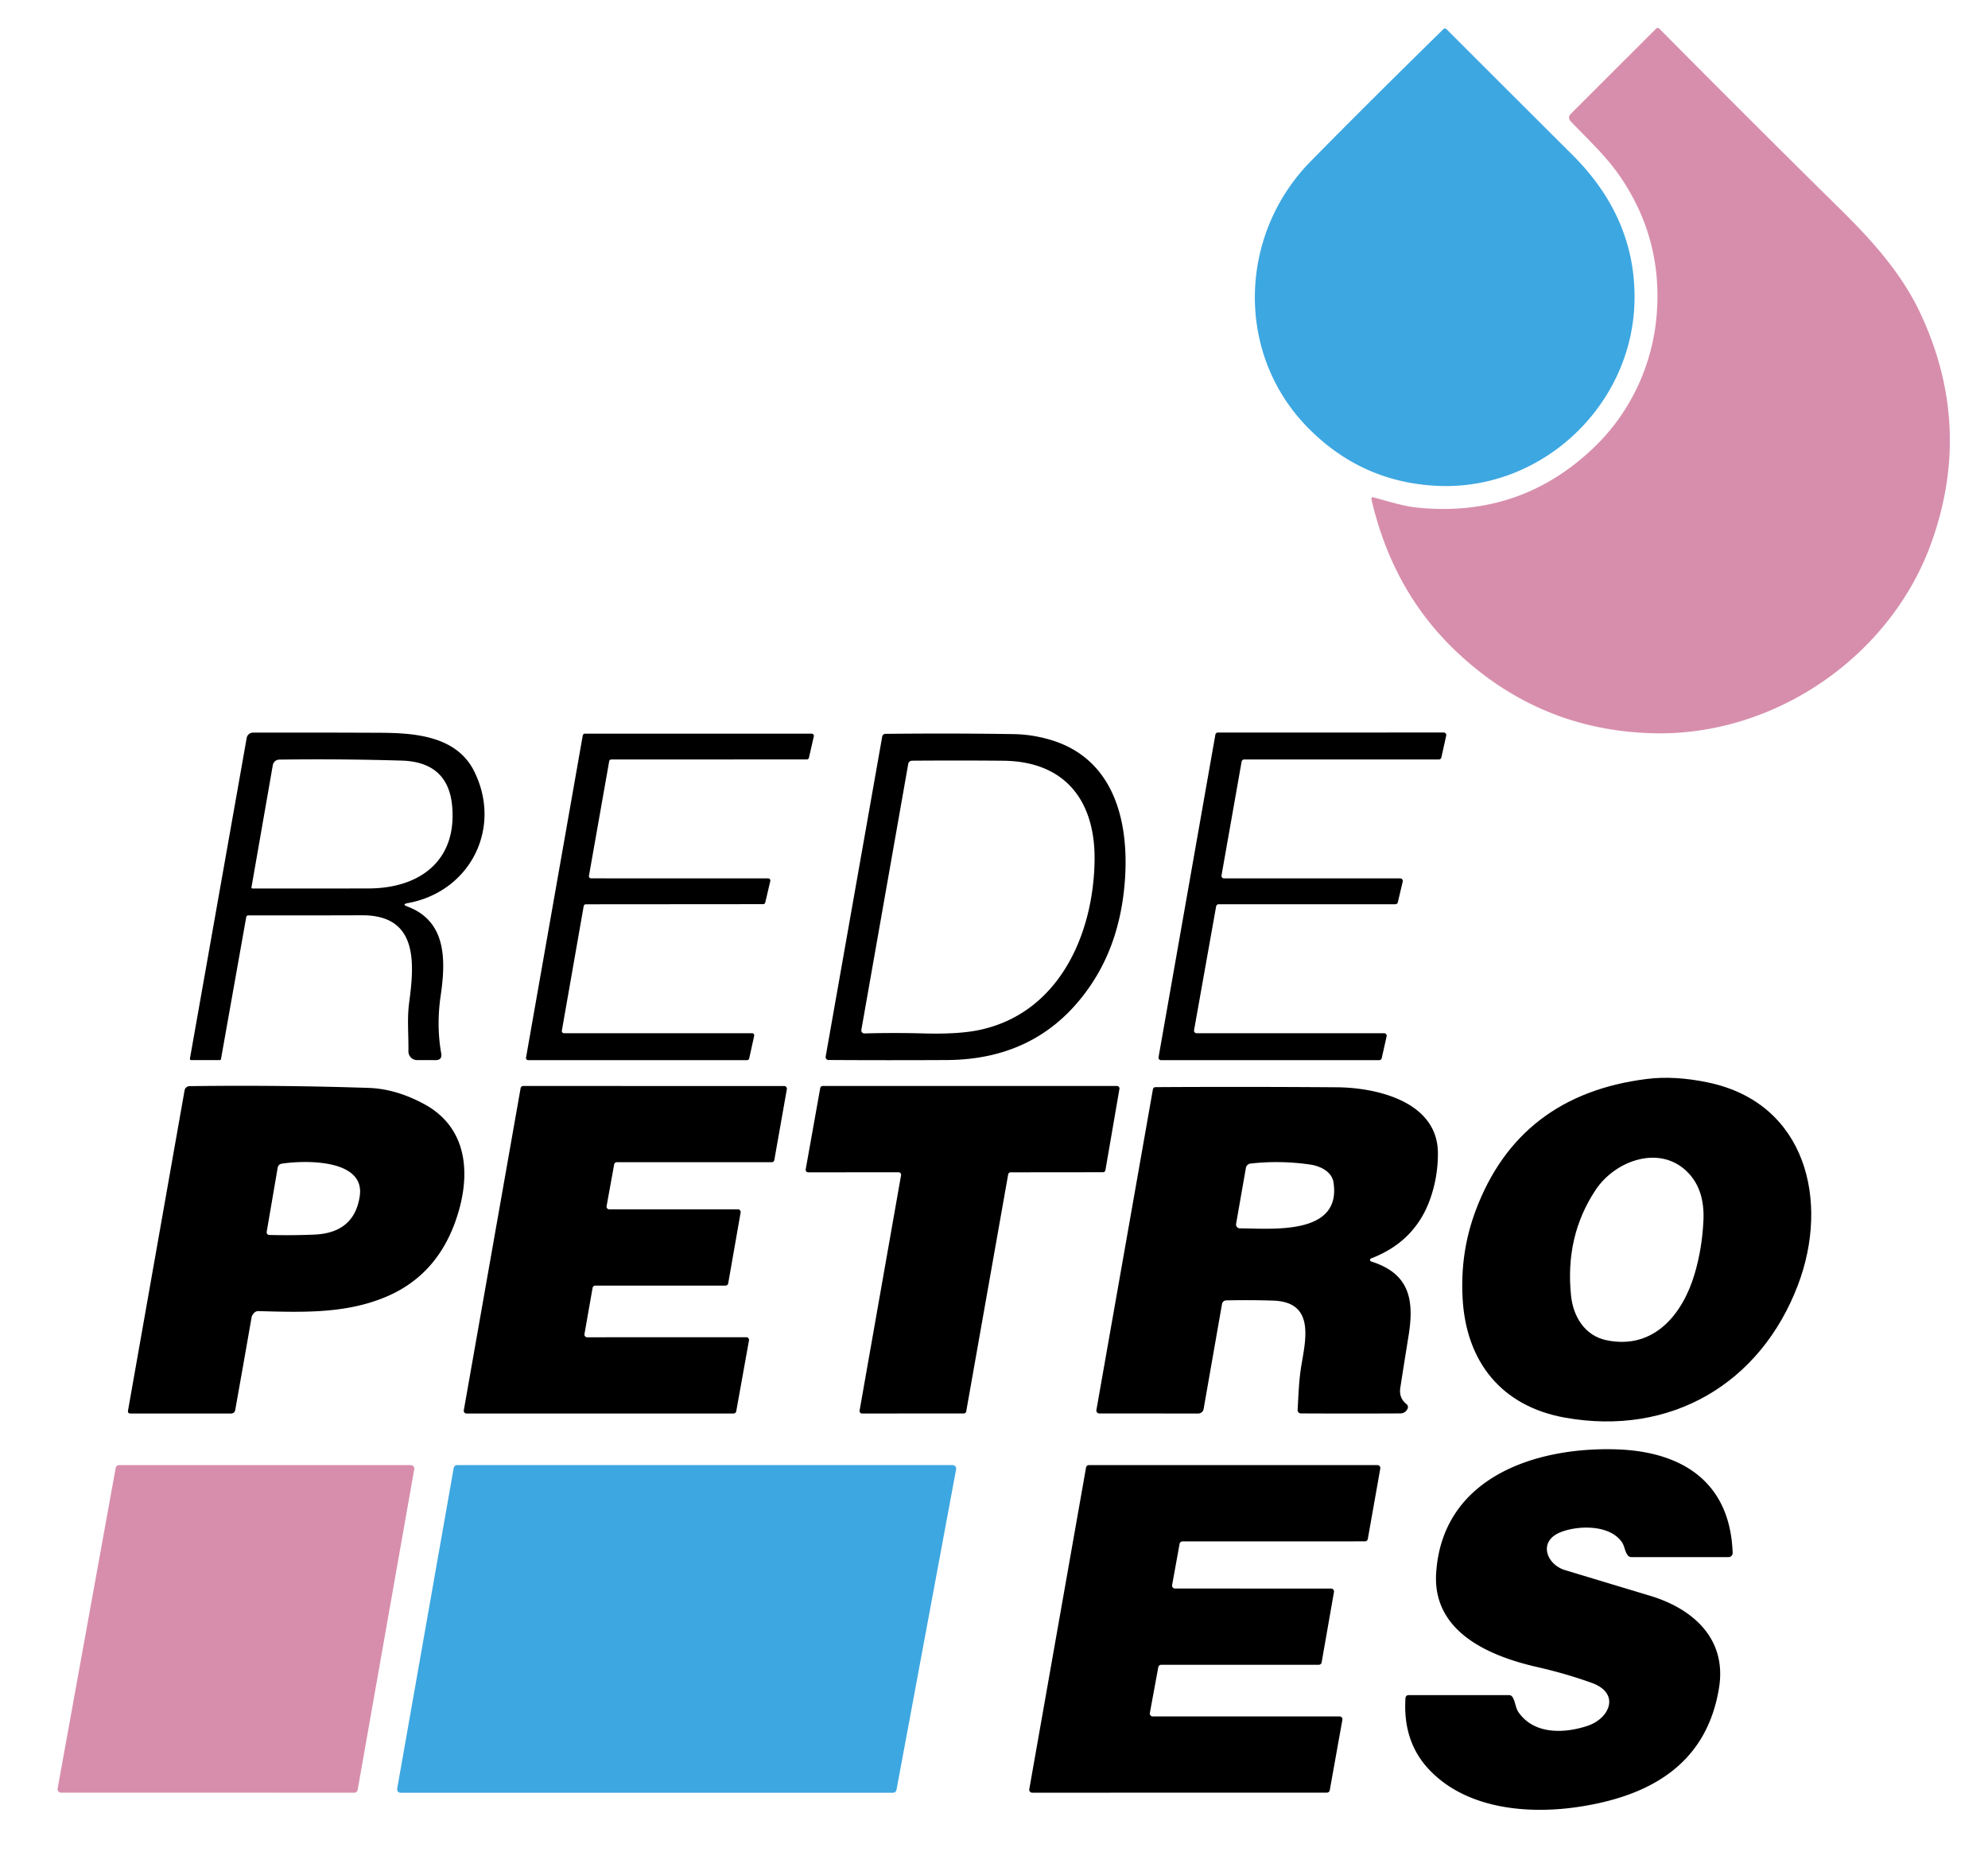 <?xml version="1.0" encoding="UTF-8" standalone="no"?>
<!DOCTYPE svg PUBLIC "-//W3C//DTD SVG 1.1//EN" "http://www.w3.org/Graphics/SVG/1.1/DTD/svg11.dtd">
<svg xmlns="http://www.w3.org/2000/svg" version="1.1" viewBox="0.00 0.00 443.00 417.00">
<path fill="#3da7e1" d="
  M 291.39 95.25
  C 275.27 78.81 275.94 52.37 292.06 35.96
  Q 304.49 23.31 321.66 6.48
  A 0.46 0.45 -44.6 0 1 322.31 6.48
  Q 335.61 19.79 350.40 34.52
  Q 364.57 48.65 364.23 66.99
  C 363.81 90.21 343.78 109.27 320.47 108.28
  Q 303.45 107.55 291.39 95.25
  Z"
/>
<path fill="#d78eac" d="
  M 430.38 120.95
  C 421.32 146.23 395.57 164.02 368.55 163.41
  Q 343.37 162.84 324.82 145.48
  Q 310.41 132.00 305.63 111.36
  Q 305.47 110.68 306.14 110.86
  C 309.37 111.70 312.52 112.79 315.93 113.13
  Q 338.87 115.42 355.25 99.66
  C 363.54 91.69 368.44 80.90 369.22 69.50
  Q 370.36 52.93 360.96 39.25
  C 357.83 34.70 353.68 30.91 349.96 26.98
  A 1.11 1.10 -44.4 0 1 349.98 25.43
  L 369.06 6.36
  A 0.49 0.49 0.0 0 1 369.74 6.36
  Q 389.52 26.34 410.30 46.83
  C 417.03 53.46 423.66 60.82 427.79 69.53
  Q 439.76 94.79 430.38 120.95
  Z"
/>
<path fill="#000" d="
  M 90.79 202.02
  C 99.55 205.31 99.35 214.00 98.20 221.88
  Q 97.22 228.50 98.32 234.75
  Q 98.58 236.25 97.06 236.25
  L 92.94 236.24
  A 1.93 1.93 0.0 0 1 91.01 234.28
  C 91.07 230.67 90.69 227.09 91.17 223.47
  C 92.35 214.64 93.22 203.93 80.69 203.97
  Q 68.40 204.01 55.33 203.99
  A 0.47 0.46 5.2 0 0 54.87 204.37
  L 49.24 236.03
  A 0.27 0.26 5.2 0 1 48.98 236.24
  L 42.59 236.24
  A 0.28 0.27 -85.5 0 1 42.32 235.92
  L 54.97 164.46
  A 1.45 1.45 0.0 0 1 56.40 163.26
  Q 71.84 163.24 84.75 163.30
  C 92.40 163.34 101.75 164.00 105.67 171.89
  C 111.98 184.60 104.73 198.74 90.86 201.26
  Q 89.46 201.52 90.79 202.02
  Z
  M 82.19 197.99
  C 93.36 197.95 101.85 191.97 100.76 179.67
  Q 99.88 169.81 89.51 169.50
  Q 75.63 169.09 62.23 169.28
  A 1.49 1.48 -85.5 0 0 60.79 170.52
  L 56.04 197.72
  Q 55.99 198.00 56.28 198.00
  Q 69.63 198.02 82.19 197.99
  Z"
/>
<path fill="#000" d="
  M 266.64 230.25
  L 308.44 230.25
  A 0.57 0.57 0.0 0 1 308.99 230.95
  L 307.90 235.81
  A 0.57 0.57 0.0 0 1 307.34 236.25
  L 258.73 236.26
  A 0.57 0.57 0.0 0 1 258.17 235.59
  L 270.83 163.72
  A 0.57 0.57 0.0 0 1 271.39 163.25
  L 321.71 163.24
  A 0.57 0.57 0.0 0 1 322.27 163.93
  L 321.19 168.80
  A 0.57 0.57 0.0 0 1 320.63 169.25
  L 277.24 169.25
  A 0.57 0.57 0.0 0 0 276.68 169.72
  L 272.20 195.08
  A 0.57 0.57 0.0 0 0 272.76 195.75
  L 312.02 195.75
  A 0.57 0.57 0.0 0 1 312.58 196.45
  L 311.49 201.07
  A 0.57 0.57 0.0 0 1 310.94 201.51
  L 271.56 201.51
  A 0.57 0.57 0.0 0 0 271.00 201.98
  L 266.08 229.58
  A 0.57 0.57 0.0 0 0 266.64 230.25
  Z"
/>
<path fill="#000" d="
  M 125.67 230.25
  L 167.59 230.25
  A 0.48 0.48 0.0 0 1 168.06 230.83
  L 166.95 235.87
  A 0.48 0.48 0.0 0 1 166.48 236.25
  L 117.69 236.25
  A 0.48 0.48 0.0 0 1 117.22 235.69
  L 129.86 163.90
  A 0.48 0.48 0.0 0 1 130.33 163.50
  L 180.88 163.50
  A 0.48 0.48 0.0 0 1 181.35 164.09
  L 180.26 168.87
  A 0.48 0.48 0.0 0 1 179.80 169.24
  L 136.22 169.25
  A 0.48 0.48 0.0 0 0 135.75 169.65
  L 131.24 195.18
  A 0.48 0.48 0.0 0 0 131.71 195.74
  L 171.18 195.75
  A 0.48 0.48 0.0 0 1 171.65 196.34
  L 170.53 201.12
  A 0.48 0.48 0.0 0 1 170.06 201.49
  L 130.54 201.52
  A 0.48 0.48 0.0 0 0 130.07 201.92
  L 125.20 229.69
  A 0.48 0.48 0.0 0 0 125.67 230.25
  Z"
/>
<path fill="#000" d="
  M 234.01 164.85
  C 248.13 168.99 251.55 182.78 250.70 195.76
  Q 249.80 209.39 243.27 219.22
  Q 232.04 236.13 210.96 236.23
  Q 198.10 236.30 184.63 236.22
  A 0.65 0.65 0.0 0 1 183.99 235.46
  L 196.59 164.14
  A 0.72 0.72 0.0 0 1 197.30 163.54
  Q 212.21 163.38 225.98 163.60
  Q 229.98 163.67 234.01 164.85
  Z
  M 218.19 229.54
  C 235.61 225.89 243.57 208.84 243.91 192.02
  C 244.18 178.79 237.64 169.67 223.55 169.53
  Q 213.54 169.44 203.23 169.52
  A 0.85 0.85 0.0 0 0 202.39 170.23
  L 191.94 229.51
  A 0.68 0.67 -85.8 0 0 192.62 230.30
  Q 199.36 230.12 205.81 230.30
  Q 213.59 230.51 218.19 229.54
  Z"
/>
<path fill="#000" d="
  M 400.65 286.36
  C 392.26 308.43 372.22 320.12 348.73 315.92
  C 334.61 313.40 326.68 303.49 325.92 289.29
  Q 325.36 279.03 328.83 269.78
  Q 338.47 244.03 366.94 240.45
  Q 373.17 239.66 380.68 241.24
  C 402.53 245.85 407.73 267.74 400.65 286.36
  Z
  M 376.33 261.50
  C 370.21 254.90 360.01 258.48 355.58 265.15
  Q 348.70 275.48 350.09 288.76
  C 350.57 293.35 353.10 297.67 358.04 298.68
  C 368.62 300.84 375.03 292.78 377.66 283.78
  Q 379.31 278.12 379.59 271.95
  Q 379.89 265.34 376.33 261.50
  Z"
/>
<path fill="#000" d="
  M 56.55 292.66
  Q 56.40 292.85 56.26 293.05
  Q 56.12 293.24 56.08 293.47
  Q 54.29 303.71 52.41 314.27
  A 0.90 0.89 5.0 0 1 51.53 315.00
  L 29.09 315.00
  Q 28.41 315.00 28.53 314.33
  L 41.13 242.99
  A 1.14 1.13 4.3 0 1 42.23 242.05
  Q 62.24 241.78 82.15 242.44
  Q 88.19 242.64 94.46 246.01
  C 104.79 251.56 104.99 262.82 101.27 272.76
  Q 96.90 284.44 85.96 289.02
  C 77.01 292.78 67.48 292.45 57.60 292.18
  A 1.31 1.30 -69.2 0 0 56.55 292.66
  Z
  M 80.17 266.52
  C 81.37 258.19 67.72 258.55 62.76 259.33
  A 1.07 1.06 -89.6 0 0 61.88 260.20
  L 59.43 274.51
  A 0.60 0.60 0.0 0 0 60.00 275.21
  Q 65.02 275.34 70.04 275.13
  Q 78.97 274.75 80.17 266.52
  Z"
/>
<path fill="#000" d="
  M 130.83 298.01
  L 166.31 298.00
  A 0.60 0.60 0.0 0 1 166.90 298.71
  L 164.06 314.51
  A 0.60 0.60 0.0 0 1 163.47 315.00
  L 103.95 315.00
  A 0.60 0.60 0.0 0 1 103.35 314.30
  L 116.01 242.51
  A 0.60 0.60 0.0 0 1 116.60 242.01
  L 174.74 242.02
  A 0.60 0.60 0.0 0 1 175.34 242.72
  L 172.55 258.50
  A 0.60 0.60 0.0 0 1 171.96 259.00
  L 137.45 259.00
  A 0.60 0.60 0.0 0 0 136.86 259.49
  L 135.17 268.79
  A 0.60 0.60 0.0 0 0 135.76 269.50
  L 164.45 269.50
  A 0.60 0.60 0.0 0 1 165.04 270.20
  L 162.27 286.00
  A 0.60 0.60 0.0 0 1 161.68 286.50
  L 132.64 286.50
  A 0.60 0.60 0.0 0 0 132.05 287.00
  L 130.24 297.31
  A 0.60 0.60 0.0 0 0 130.83 298.01
  Z"
/>
<path fill="#000" d="
  M 224.66 261.71
  L 215.31 314.53
  A 0.56 0.56 0.0 0 1 214.76 314.99
  L 192.10 315.00
  A 0.56 0.56 0.0 0 1 191.55 314.34
  L 200.79 261.90
  A 0.56 0.56 0.0 0 0 200.24 261.24
  L 180.09 261.25
  A 0.56 0.56 0.0 0 1 179.54 260.59
  L 182.78 242.47
  A 0.56 0.56 0.0 0 1 183.33 242.01
  L 248.90 242.01
  A 0.56 0.56 0.0 0 1 249.45 242.67
  L 246.33 260.77
  A 0.56 0.56 0.0 0 1 245.78 261.23
  L 225.21 261.25
  A 0.56 0.56 0.0 0 0 224.66 261.71
  Z"
/>
<path fill="#000" d="
  M 305.53 280.44
  A 0.36 0.36 0.0 0 0 305.55 281.12
  C 313.99 283.78 315.19 289.50 313.90 297.54
  Q 312.93 303.56 312.04 309.26
  Q 311.69 311.53 313.41 312.89
  A 0.87 0.86 -57.3 0 1 313.64 313.97
  Q 313.13 314.97 312.03 314.98
  Q 301.50 315.03 289.88 314.98
  A 0.72 0.72 0.0 0 1 289.16 314.21
  C 289.34 310.99 289.43 307.80 289.94 304.61
  C 290.92 298.60 293.13 290.14 283.70 289.84
  Q 278.53 289.67 273.24 289.79
  A 0.97 0.97 0.0 0 0 272.31 290.59
  L 268.21 313.99
  A 1.22 1.21 4.7 0 1 267.01 315.00
  L 244.98 314.99
  A 0.67 0.66 5.0 0 1 244.32 314.21
  L 256.91 242.75
  A 0.59 0.59 0.0 0 1 257.48 242.27
  Q 277.28 242.15 297.90 242.30
  C 306.82 242.37 320.37 245.50 320.42 256.96
  Q 320.44 262.26 318.69 267.21
  Q 315.32 276.70 305.53 280.44
  Z
  M 276.31 273.74
  C 283.28 273.75 299.01 275.43 297.15 263.48
  C 296.77 261.05 294.15 259.84 291.94 259.52
  C 287.57 258.88 283.03 258.80 278.66 259.30
  A 1.18 1.18 0.0 0 0 277.63 260.27
  L 275.45 272.72
  A 0.87 0.87 0.0 0 0 276.31 273.74
  Z"
/>
<path fill="#000" d="
  M 353.71 384.62
  C 358.73 382.97 361.14 377.34 354.70 375.03
  Q 348.92 372.95 342.42 371.47
  C 331.93 369.07 319.19 363.71 320.03 350.56
  C 321.39 329.32 341.96 322.48 359.96 322.98
  C 374.54 323.38 385.54 330.02 386.10 346.06
  A 0.91 0.90 89.1 0 1 385.20 347.00
  L 363.52 347.00
  A 1.01 1.00 -17.6 0 1 362.70 346.58
  C 362.03 345.68 362.04 344.53 361.38 343.61
  C 358.58 339.65 351.37 339.93 347.59 341.52
  C 342.69 343.59 344.67 348.67 348.73 349.89
  Q 357.87 352.66 367.68 355.61
  C 377.20 358.48 384.85 365.15 383.06 376.15
  C 380.31 393.08 367.81 400.24 351.77 402.66
  C 340.27 404.39 326.53 403.09 318.29 394.17
  Q 312.59 388.00 313.19 378.48
  Q 313.23 377.75 313.96 377.75
  L 336.22 377.75
  Q 336.77 377.75 337.06 378.22
  C 337.71 379.26 337.68 380.56 338.39 381.58
  C 341.86 386.56 348.53 386.33 353.71 384.62
  Z"
/>
<path fill="#d78eac" d="
  M 12.84 398.58
  L 25.78 327.13
  A 0.77 0.77 0.0 0 1 26.53 326.50
  L 91.55 326.50
  A 0.77 0.77 0.0 0 1 92.31 327.40
  L 79.70 398.86
  A 0.77 0.77 0.0 0 1 78.94 399.50
  L 13.60 399.49
  A 0.77 0.77 0.0 0 1 12.84 398.58
  Z"
/>
<path fill="#3da7e1" d="
  M 199.00 399.51
  L 89.28 399.52
  A 0.78 0.78 0.0 0 1 88.51 398.60
  L 101.10 327.14
  A 0.78 0.78 0.0 0 1 101.86 326.50
  L 212.29 326.50
  A 0.78 0.78 0.0 0 1 213.06 327.42
  L 199.77 398.87
  A 0.78 0.78 0.0 0 1 199.00 399.51
  Z"
/>
<path fill="#000" d="
  M 261.83 354.00
  L 296.62 354.01
  A 0.65 0.65 0.0 0 1 297.26 354.77
  L 294.51 370.46
  A 0.65 0.65 0.0 0 1 293.87 371.00
  L 258.75 371.00
  A 0.65 0.65 0.0 0 0 258.11 371.53
  L 256.23 381.74
  A 0.65 0.65 0.0 0 0 256.87 382.51
  L 298.49 382.50
  A 0.65 0.65 0.0 0 1 299.13 383.27
  L 296.32 398.95
  A 0.65 0.65 0.0 0 1 295.68 399.49
  L 230.00 399.50
  A 0.65 0.65 0.0 0 1 229.36 398.74
  L 242.01 327.04
  A 0.65 0.65 0.0 0 1 242.65 326.50
  L 306.94 326.50
  A 0.65 0.65 0.0 0 1 307.58 327.26
  L 304.80 342.95
  A 0.65 0.65 0.0 0 1 304.16 343.49
  L 263.50 343.50
  A 0.65 0.65 0.0 0 0 262.86 344.03
  L 261.19 353.23
  A 0.65 0.65 0.0 0 0 261.83 354.00
  Z"
/>
</svg>
